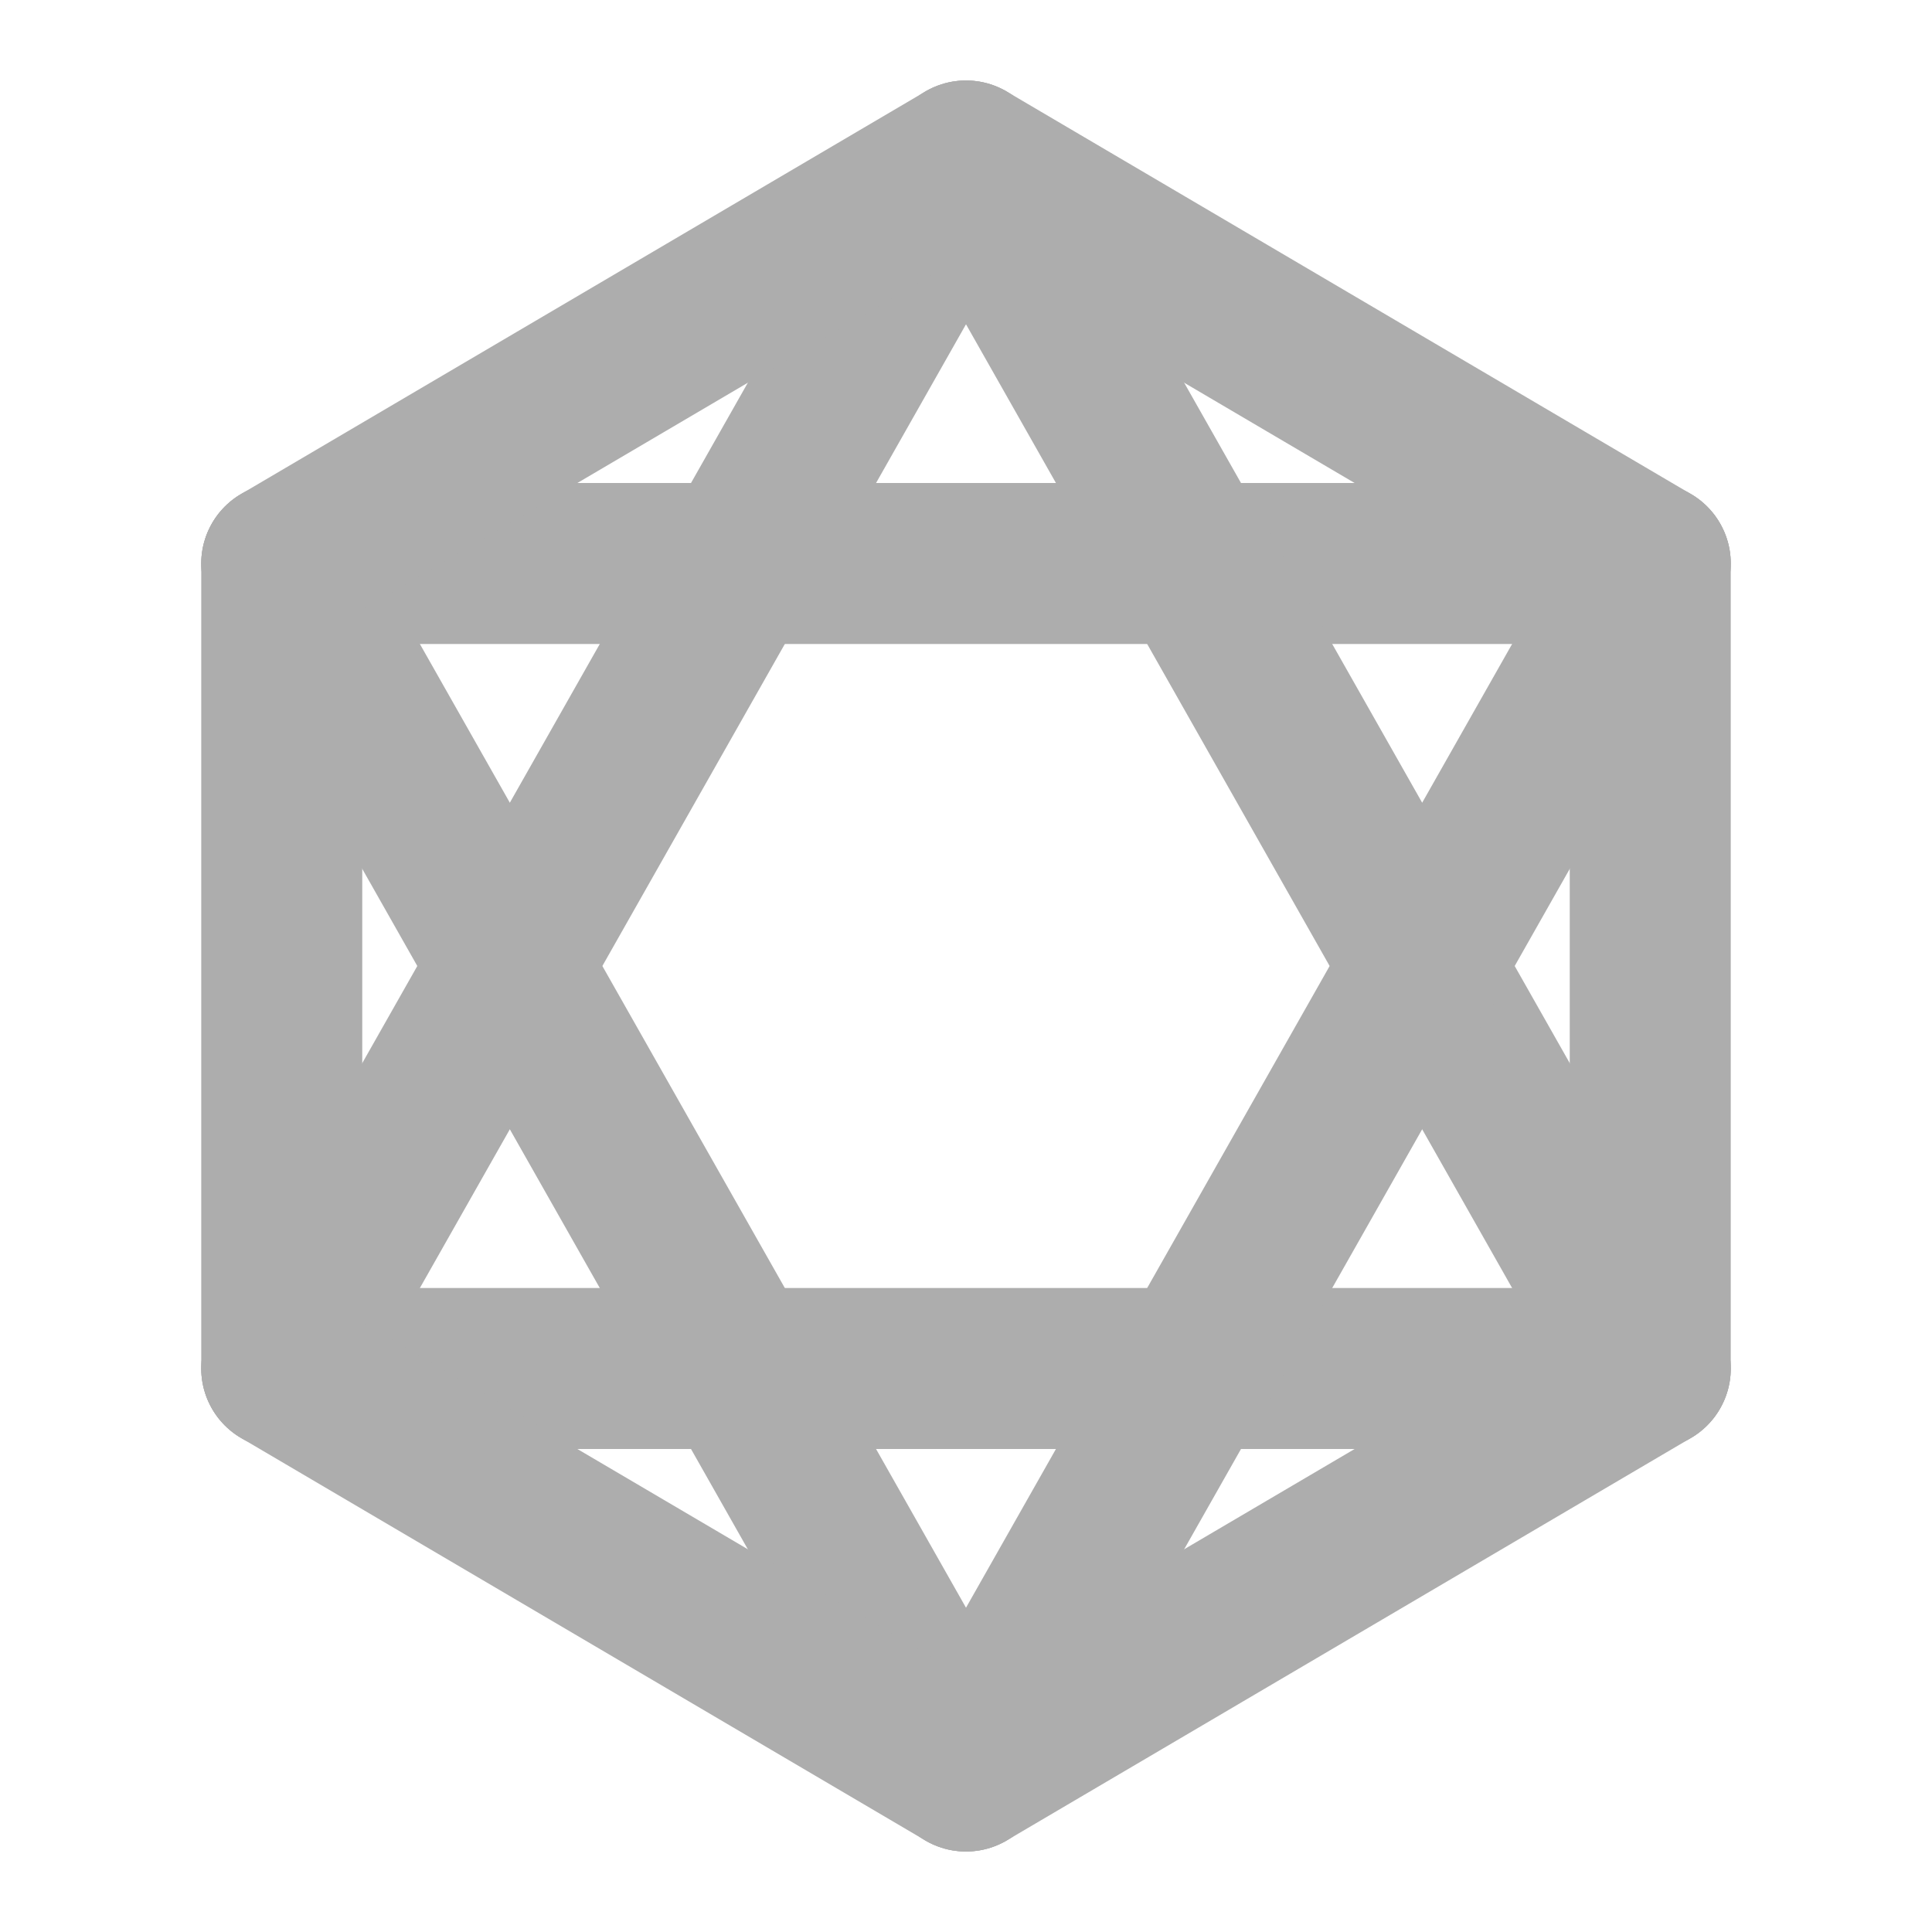 <?xml version="1.0" encoding="UTF-8"?><svg width="28" height="28" viewBox="0 0 48 48" fill="none" xmlns="http://www.w3.org/2000/svg"><path d="M7 14L41 14" stroke="#adadad" stroke-width="4" stroke-linecap="round" stroke-linejoin="round"/><path d="M7 34L24 4" stroke="#adadad" stroke-width="4" stroke-linecap="round" stroke-linejoin="round"/><path d="M41 34L24 4" stroke="#adadad" stroke-width="4" stroke-linecap="round" stroke-linejoin="round"/><path d="M41 34L7 34" stroke="#adadad" stroke-width="4" stroke-linecap="round" stroke-linejoin="round"/><path d="M41 14L24 44" stroke="#adadad" stroke-width="4" stroke-linecap="round" stroke-linejoin="round"/><path d="M7 14L24 44" stroke="#adadad" stroke-width="4" stroke-linecap="round" stroke-linejoin="round"/><path d="M15.5 9L7 14V24V34L15.5 39L24 44L32.5 39L41 34V24V14L32.5 9L24 4L15.5 9Z" stroke="#adadad" stroke-width="4" stroke-linecap="round" stroke-linejoin="round"/></svg>